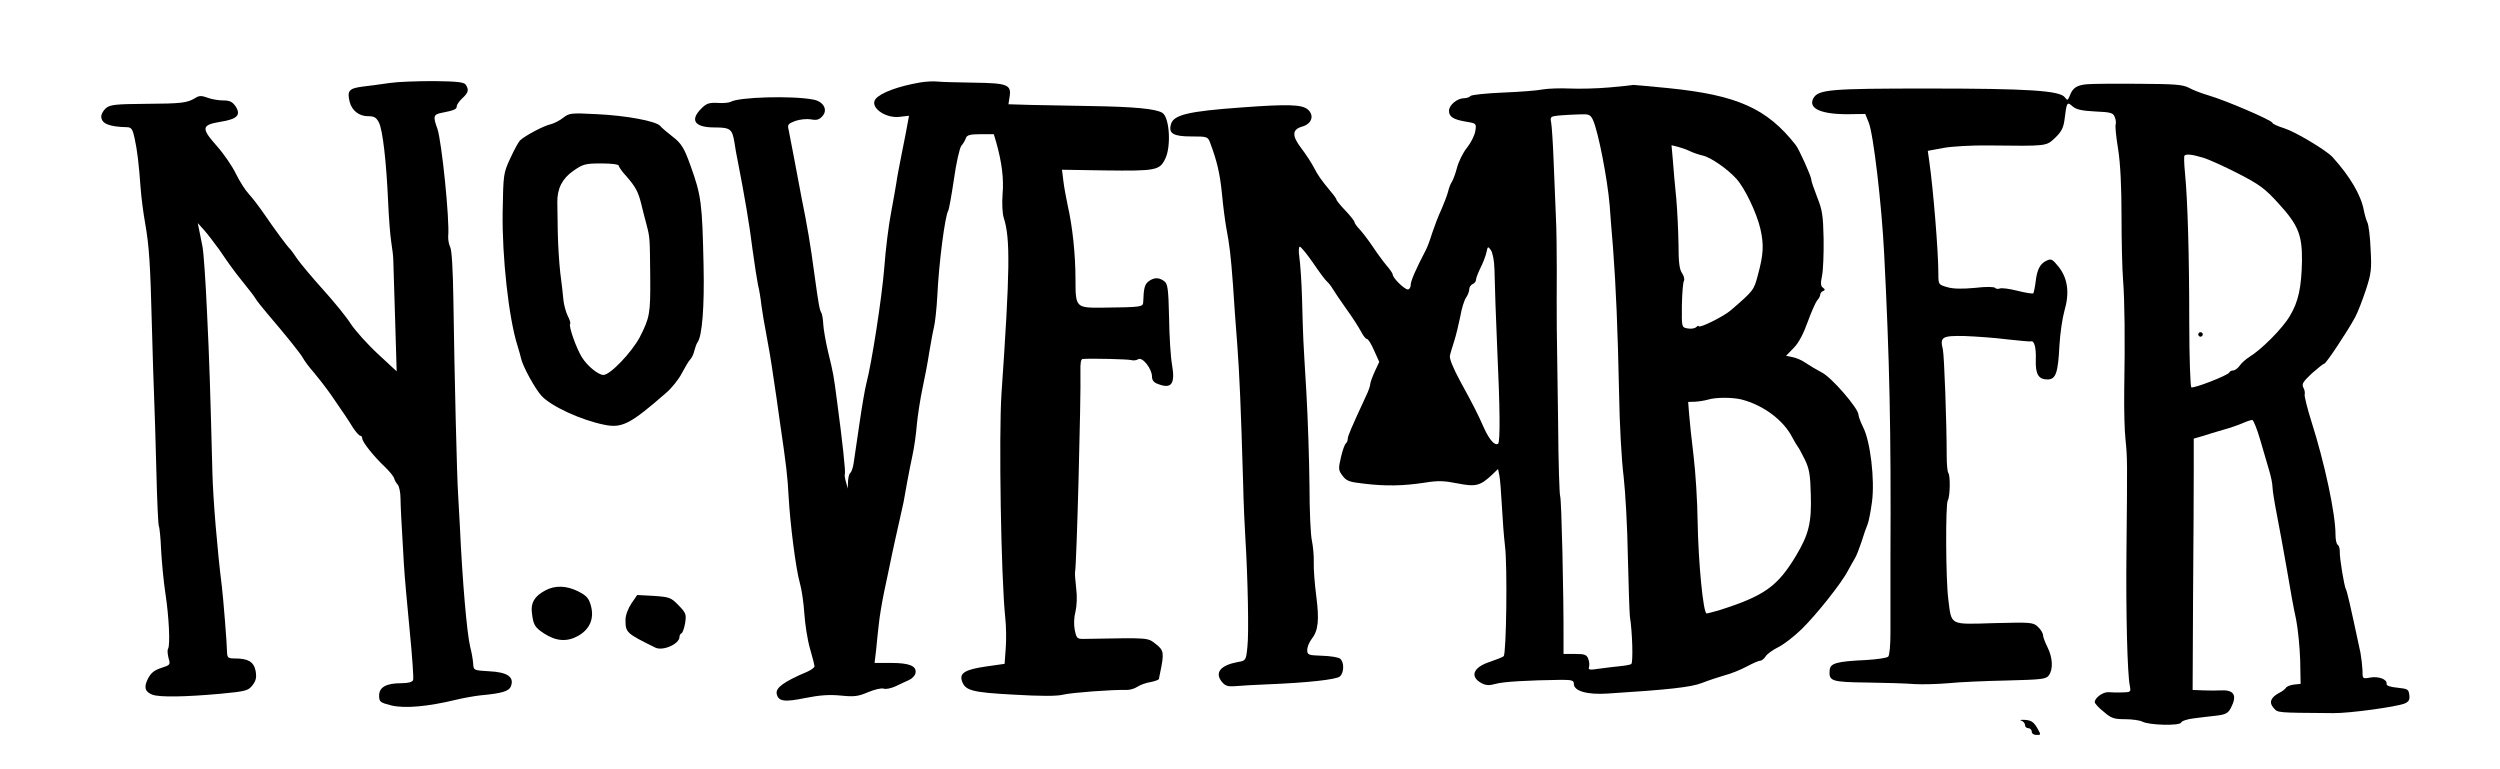 <?xml version="1.0" standalone="no"?>
<!DOCTYPE svg PUBLIC "-//W3C//DTD SVG 20010904//EN"
 "http://www.w3.org/TR/2001/REC-SVG-20010904/DTD/svg10.dtd">
<svg version="1.0" xmlns="http://www.w3.org/2000/svg"
 width="100pt" height="30.748pt" viewBox="0 0 100 30.748"
 preserveAspectRatio="xMidYMid meet">
<g transform="translate(0,30.748) scale(0.009,-0.009)"
fill="#000000" stroke="none">
<path d="M1735 3048 c-33 -5 -87 -12 -120 -16 -64 -8 -73 -18 -61 -68 10 -39
42 -64 81 -64 28 0 37 -5 49 -28 17 -33 33 -173 41 -352 3 -69 9 -150 14 -180
5 -30 9 -66 9 -80 0 -14 4 -131 8 -260 l7 -234 -83 77 c-46 42 -100 103 -121
134 -20 32 -76 100 -122 151 -47 52 -98 113 -114 135 -15 23 -31 44 -34 47
-10 8 -69 88 -114 154 -22 32 -53 73 -69 90 -16 17 -41 57 -57 89 -15 32 -53
88 -84 123 -72 81 -70 95 14 109 76 12 93 30 68 69 -14 20 -26 26 -54 26 -20
0 -52 5 -70 12 -27 10 -38 10 -55 -1 -36 -22 -60 -25 -220 -26 -138 -1 -160
-4 -178 -20 -11 -10 -20 -26 -20 -35 0 -33 33 -47 117 -49 17 -1 23 -10 31
-48 12 -54 19 -113 27 -223 3 -41 12 -111 20 -155 18 -103 23 -180 30 -455 3
-124 8 -268 10 -320 2 -52 7 -200 10 -329 3 -128 8 -237 11 -243 3 -5 8 -53
10 -106 3 -53 11 -140 19 -192 16 -104 22 -230 12 -247 -4 -5 -2 -24 2 -41 9
-30 8 -31 -32 -44 -31 -10 -46 -22 -59 -47 -20 -39 -14 -59 19 -72 32 -12 147
-10 302 4 116 11 125 14 144 39 15 20 18 34 13 63 -8 40 -33 55 -92 55 -30 0
-34 3 -35 28 0 33 -17 244 -23 292 -21 168 -39 389 -42 505 -10 384 -13 489
-24 715 -6 135 -15 265 -20 290 -5 25 -12 59 -15 75 l-6 30 28 -31 c15 -17 45
-56 66 -85 20 -30 45 -65 55 -79 9 -13 35 -47 58 -75 22 -27 45 -57 50 -66 5
-9 28 -38 51 -65 86 -101 151 -181 162 -203 7 -12 27 -39 45 -59 18 -21 53
-66 77 -100 61 -89 71 -103 97 -145 13 -20 28 -37 33 -37 5 0 9 -6 9 -12 0
-16 52 -81 102 -128 20 -19 38 -42 40 -50 2 -8 9 -21 16 -28 6 -7 12 -34 12
-60 1 -45 2 -72 15 -292 3 -52 15 -186 26 -298 11 -112 18 -210 15 -218 -4 -9
-21 -14 -53 -14 -67 0 -98 -18 -98 -55 0 -28 4 -31 55 -44 59 -14 161 -5 285
25 33 8 83 17 110 20 97 9 127 18 136 41 15 41 -16 62 -96 66 -69 4 -70 4 -72
33 -1 16 -6 49 -13 74 -15 62 -35 294 -46 535 -2 44 -6 109 -8 145 -5 69 -16
515 -21 866 -2 131 -7 219 -14 232 -6 12 -10 34 -9 49 7 71 -29 422 -48 477
-20 55 -18 64 19 71 56 11 67 16 67 29 0 7 11 23 25 36 27 25 30 37 15 60 -7
11 -37 15 -142 16 -73 0 -160 -3 -193 -8z"/>
<path d="M4090 3050 c-99 -17 -176 -46 -198 -73 -29 -35 40 -87 105 -80 l43 5
-6 -33 c-3 -19 -15 -79 -26 -134 -11 -55 -22 -113 -24 -130 -2 -16 -13 -74
-23 -130 -11 -55 -25 -167 -31 -250 -11 -135 -56 -425 -80 -515 -5 -19 -19
-98 -30 -175 -11 -77 -23 -157 -26 -177 -3 -21 -10 -40 -15 -44 -5 -3 -9 -20
-10 -37 l-1 -32 -8 29 c-5 16 -7 32 -5 36 4 7 -11 147 -35 325 -15 115 -16
121 -39 215 -11 47 -21 103 -22 125 -1 22 -5 45 -8 50 -9 16 -12 33 -31 170
-18 136 -33 222 -57 340 -7 39 -22 117 -33 175 -11 58 -22 116 -25 130 -6 22
-2 27 30 39 20 7 51 10 69 7 25 -5 37 -2 51 14 26 28 5 66 -41 74 -94 18 -331
11 -366 -10 -7 -4 -33 -7 -58 -5 -38 2 -50 -2 -73 -25 -52 -52 -30 -84 59 -84
70 0 78 -7 88 -65 3 -22 10 -62 16 -90 28 -143 52 -282 65 -390 9 -66 20 -136
24 -155 5 -19 12 -60 15 -90 4 -30 14 -89 22 -130 8 -41 22 -122 30 -180 9
-58 22 -148 29 -200 31 -211 35 -249 40 -340 7 -124 32 -322 50 -385 8 -27 17
-89 20 -136 3 -47 14 -117 25 -155 11 -38 20 -73 20 -79 0 -6 -15 -16 -32 -24
-104 -44 -141 -71 -136 -98 7 -34 34 -38 126 -19 65 13 108 16 159 11 59 -6
77 -4 121 15 29 12 59 19 69 16 9 -4 33 1 53 10 19 9 46 22 60 28 14 6 27 20
29 31 6 31 -27 45 -107 45 l-75 0 7 58 c3 31 8 83 12 115 3 31 14 97 24 145
10 48 26 121 34 162 9 41 23 107 32 145 9 39 18 79 20 90 6 37 25 140 39 205
8 36 17 99 20 140 4 41 15 113 25 160 10 47 24 119 30 160 7 41 16 92 21 112
5 20 12 83 15 140 7 148 34 353 48 377 4 6 15 69 26 142 10 72 25 138 33 148
8 9 17 24 20 34 5 13 18 17 65 17 l59 0 11 -37 c25 -89 34 -162 28 -229 -3
-42 -1 -85 5 -105 30 -92 28 -233 -10 -784 -12 -187 -2 -814 17 -995 4 -36 5
-96 2 -135 l-5 -69 -84 -12 c-90 -13 -117 -29 -106 -63 14 -44 44 -52 232 -62
117 -7 192 -7 218 0 36 9 221 23 284 21 14 0 34 6 46 14 12 8 38 18 59 21 20
4 36 10 37 14 0 3 3 15 5 26 19 90 17 101 -19 129 -37 29 -28 28 -307 23 -44
-1 -44 -1 -53 38 -5 25 -4 57 3 83 6 27 8 68 3 105 -4 34 -6 65 -5 70 7 26 27
782 24 890 -1 40 2 57 10 58 45 3 201 -1 216 -5 9 -3 24 -1 31 4 19 11 61 -43
61 -77 0 -16 8 -27 26 -33 61 -24 78 0 63 86 -6 33 -12 126 -13 208 -3 131 -6
151 -22 163 -23 17 -45 17 -69 -1 -17 -13 -22 -29 -24 -92 -1 -22 -6 -23 -183
-25 -116 -1 -118 1 -118 125 0 111 -13 235 -35 331 -7 33 -16 82 -19 108 l-6
49 188 -3 c230 -3 246 0 271 52 27 55 19 184 -13 204 -30 18 -125 27 -316 30
-91 2 -211 4 -267 5 l-101 3 5 32 c9 55 -8 62 -159 64 -73 1 -146 3 -163 5
-16 2 -50 0 -75 -4z"/>
<path d="M9275 3042 c-45 -4 -63 -16 -76 -51 -9 -22 -11 -22 -22 -7 -22 30
-167 39 -607 39 -437 0 -489 -4 -511 -44 -24 -46 38 -72 163 -70 l68 1 15 -37
c21 -49 58 -365 69 -583 24 -469 31 -782 28 -1355 0 -132 0 -282 0 -333 0 -53
-4 -98 -10 -104 -6 -6 -50 -12 -98 -15 -130 -6 -158 -14 -162 -43 -5 -51 6
-55 165 -57 81 -1 177 -4 213 -7 36 -2 103 0 150 4 47 5 163 10 259 12 156 4
175 6 187 23 20 27 17 79 -6 125 -11 22 -20 46 -20 54 0 8 -10 25 -22 36 -22
21 -30 21 -196 17 -200 -6 -188 -12 -203 107 -11 84 -13 422 -2 439 10 16 12
110 2 122 -4 6 -7 39 -7 75 0 148 -11 448 -17 473 -14 56 -4 62 97 60 51 -2
137 -8 190 -15 54 -6 101 -10 104 -9 15 6 24 -27 22 -81 -2 -65 12 -88 52 -88
37 0 47 29 53 150 3 53 13 122 22 154 24 81 15 145 -25 196 -28 35 -34 38 -54
28 -29 -13 -43 -40 -49 -96 -3 -24 -8 -46 -10 -49 -3 -3 -35 2 -70 11 -36 9
-71 14 -80 10 -8 -3 -17 -1 -20 3 -4 5 -41 6 -89 0 -56 -5 -96 -5 -123 3 -39
11 -40 12 -40 58 0 102 -23 379 -40 498 l-7 50 70 13 c38 7 128 12 198 11 265
-3 257 -4 298 34 29 28 37 45 42 83 9 75 11 79 35 57 16 -14 40 -20 101 -23
70 -3 80 -6 87 -25 5 -11 6 -26 4 -33 -3 -6 2 -56 11 -110 10 -64 15 -167 15
-298 0 -110 3 -238 7 -285 7 -91 9 -258 5 -490 -1 -80 1 -179 6 -220 8 -81 8
-84 4 -490 -3 -278 4 -552 15 -602 5 -27 4 -28 -33 -29 -21 -1 -48 0 -61 1
-25 2 -62 -25 -62 -44 0 -6 18 -26 40 -43 33 -29 46 -33 95 -33 31 0 66 -5 77
-11 31 -16 166 -19 172 -4 2 7 29 16 58 19 29 4 74 9 101 12 39 5 50 11 62 34
30 58 14 82 -50 78 -11 -1 -42 -1 -70 0 l-50 2 2 422 c2 233 3 484 3 559 l0
136 38 11 c20 7 62 19 92 28 30 8 70 22 88 30 18 8 37 14 42 14 5 0 21 -39 35
-87 14 -49 32 -110 40 -137 8 -26 15 -60 15 -74 0 -14 9 -70 20 -126 11 -56
31 -166 45 -246 13 -80 31 -178 40 -217 8 -40 16 -121 18 -179 l2 -107 -29 -3
c-16 -2 -32 -8 -36 -14 -4 -7 -18 -17 -30 -23 -38 -20 -47 -43 -25 -67 20 -22
8 -21 265 -23 72 -1 282 28 318 43 18 8 23 17 20 38 -3 25 -7 27 -53 32 -32 3
-49 9 -48 17 4 20 -36 35 -73 28 -34 -6 -34 -6 -34 32 -1 21 -5 56 -9 78 -48
225 -60 275 -65 283 -7 12 -29 142 -27 169 0 12 -4 25 -9 28 -6 3 -10 24 -10
46 0 92 -48 317 -107 502 -19 60 -32 114 -30 120 2 7 0 21 -6 31 -8 16 -1 26
38 63 26 23 51 43 55 43 8 0 103 143 137 206 12 22 33 77 48 122 24 73 26 93
21 181 -2 55 -9 108 -14 118 -5 10 -12 34 -16 54 -12 67 -61 151 -139 237 -27
30 -166 113 -214 128 -29 9 -53 20 -53 24 0 11 -207 100 -286 123 -28 8 -67
23 -85 33 -29 15 -64 17 -224 18 -104 1 -208 0 -230 -2z m515 -326 c25 -7 95
-39 156 -70 97 -50 120 -67 180 -133 88 -96 106 -140 105 -255 -2 -119 -16
-183 -54 -246 -32 -55 -127 -150 -180 -182 -16 -10 -35 -27 -43 -39 -8 -11
-21 -21 -29 -21 -7 0 -15 -4 -17 -9 -4 -12 -158 -72 -169 -66 -4 3 -9 133 -9
288 0 298 -7 544 -19 665 -4 40 -5 75 -2 77 8 8 34 5 81 -9z"/>
<path d="M9770 1930 c0 -5 5 -10 10 -10 6 0 10 5 10 10 0 6 -4 10 -10 10 -5 0
-10 -4 -10 -10z"/>
<path d="M7155 3028 c-55 -5 -135 -7 -178 -5 -43 2 -97 0 -120 -4 -23 -5 -103
-11 -177 -14 -74 -3 -139 -10 -144 -15 -6 -6 -18 -10 -28 -10 -31 0 -68 -30
-68 -56 0 -27 19 -39 79 -49 43 -7 43 -8 38 -41 -3 -19 -20 -53 -37 -74 -18
-22 -38 -63 -45 -91 -7 -27 -18 -55 -23 -62 -5 -7 -12 -25 -16 -42 -4 -16 -18
-52 -30 -80 -13 -27 -31 -75 -41 -105 -9 -30 -22 -64 -28 -75 -44 -84 -67
-137 -67 -154 0 -12 -6 -21 -13 -21 -15 0 -67 51 -67 66 0 5 -13 24 -28 41
-15 18 -43 56 -62 85 -19 28 -45 62 -57 75 -13 13 -23 28 -23 32 0 5 -18 28
-40 51 -22 23 -40 45 -40 49 0 3 -10 18 -23 33 -47 57 -59 74 -78 111 -11 21
-36 59 -55 84 -43 56 -42 84 4 97 43 12 55 51 23 77 -26 21 -90 23 -291 8
-239 -17 -306 -33 -316 -76 -11 -40 11 -53 91 -53 70 0 73 -1 83 -27 31 -82
44 -138 53 -228 5 -55 14 -122 19 -150 15 -79 20 -122 30 -255 4 -69 13 -188
19 -265 10 -136 16 -275 26 -615 2 -91 7 -201 10 -245 11 -177 16 -428 9 -484
-6 -60 -7 -61 -43 -67 -75 -14 -103 -46 -72 -86 16 -20 27 -24 63 -21 24 2 88
6 143 8 175 7 304 21 320 35 19 16 20 64 1 79 -7 6 -43 12 -80 13 -62 2 -66 4
-66 26 0 13 9 35 20 49 29 37 34 83 20 191 -7 53 -12 120 -11 148 1 28 -3 71
-8 96 -6 24 -11 134 -11 244 -1 109 -7 298 -14 419 -15 251 -14 226 -19 410
-2 77 -8 161 -12 188 -4 28 -3 47 2 47 5 0 32 -33 59 -72 27 -40 55 -78 62
-83 7 -6 18 -20 25 -32 7 -12 34 -52 61 -90 27 -37 56 -83 65 -100 9 -18 21
-33 26 -33 6 0 20 -23 32 -51 l23 -51 -20 -43 c-11 -24 -20 -49 -20 -56 0 -7
-8 -31 -19 -53 -67 -145 -81 -178 -81 -190 0 -8 -4 -17 -8 -20 -5 -3 -15 -30
-22 -61 -12 -52 -12 -58 7 -83 17 -23 30 -28 94 -35 97 -12 177 -10 269 4 61
10 88 9 148 -3 81 -16 101 -11 154 39 l26 25 6 -29 c3 -15 8 -76 11 -134 3
-58 9 -139 14 -180 11 -86 6 -478 -6 -489 -4 -4 -32 -15 -61 -25 -75 -24 -91
-66 -37 -95 19 -10 34 -11 62 -3 34 10 146 16 293 18 47 0 55 -3 55 -18 0 -32
59 -49 150 -43 268 17 371 28 419 47 28 11 74 26 101 34 28 7 72 25 98 39 26
14 53 26 60 26 7 0 18 9 24 19 7 11 32 29 56 41 25 12 71 48 103 79 65 63 179
206 207 261 11 19 24 44 31 55 7 11 20 45 30 75 9 30 21 64 26 75 5 11 14 56
20 101 13 97 -7 270 -40 333 -11 22 -20 47 -20 54 0 28 -119 166 -163 188 -23
12 -55 31 -71 42 -15 11 -42 23 -58 26 l-30 6 34 35 c22 22 44 64 62 115 16
44 35 87 42 96 8 8 14 20 14 26 0 6 6 14 13 16 9 4 9 7 -1 15 -10 6 -11 20 -4
53 5 24 8 98 7 164 -2 104 -6 129 -29 186 -14 36 -26 71 -26 78 0 14 -54 134
-69 153 -128 163 -260 222 -568 253 -81 8 -150 14 -153 14 -3 -1 -50 -6 -105
-11z m-75 -145 c23 -50 64 -260 74 -378 2 -33 9 -118 15 -190 13 -173 21 -360
27 -650 2 -132 11 -296 20 -365 8 -69 17 -230 19 -359 3 -128 7 -247 9 -265
11 -67 15 -206 6 -211 -5 -3 -26 -7 -47 -9 -21 -2 -62 -7 -92 -11 -45 -7 -53
-6 -49 6 3 8 2 24 -3 37 -7 19 -16 22 -59 22 l-51 0 0 63 c1 192 -9 630 -15
638 -3 6 -8 151 -9 322 -2 172 -5 364 -6 427 0 63 -1 178 0 255 0 77 -1 185
-4 240 -2 55 -7 165 -10 245 -3 80 -8 157 -11 172 -5 25 -3 27 33 31 21 2 61
4 89 5 46 2 52 0 64 -25z m430 -138 c14 -7 40 -16 58 -20 34 -7 111 -60 150
-104 37 -41 90 -152 106 -222 16 -71 14 -113 -12 -208 -17 -64 -18 -66 -120
-154 -31 -27 -142 -82 -142 -70 0 3 -6 1 -12 -5 -7 -6 -24 -8 -39 -5 -25 5
-25 5 -24 102 1 54 5 103 9 109 4 7 0 22 -8 34 -12 17 -16 49 -16 128 -1 58
-5 150 -10 205 -6 55 -12 130 -15 168 l-6 68 28 -7 c15 -4 39 -12 53 -19z
m-868 -524 c3 -122 5 -175 12 -346 13 -275 14 -425 4 -431 -14 -9 -37 16 -60
65 -32 72 -51 109 -107 211 -32 59 -50 103 -47 115 2 11 11 40 19 65 8 25 20
74 27 109 6 36 18 74 26 85 8 11 14 28 14 37 0 9 7 19 15 23 8 3 15 11 15 19
0 7 9 30 19 51 11 21 23 52 27 69 6 29 7 30 20 12 8 -11 15 -47 16 -84z m1098
-580 c97 -25 187 -92 226 -169 11 -20 22 -39 25 -42 3 -3 16 -27 30 -55 20
-41 25 -68 27 -157 4 -124 -9 -177 -66 -272 -82 -136 -140 -178 -342 -242 -25
-7 -50 -14 -55 -14 -15 0 -37 226 -40 410 -1 85 -9 216 -18 290 -9 74 -18 159
-20 188 l-4 52 31 1 c17 1 42 5 56 9 34 11 108 11 150 1z"/>
<path d="M2503 2893 c-15 -12 -40 -25 -56 -29 -30 -6 -114 -51 -135 -71 -7 -6
-27 -43 -44 -80 -31 -67 -31 -71 -34 -240 -3 -197 27 -471 66 -593 6 -19 13
-45 16 -57 7 -34 62 -135 91 -166 42 -46 174 -107 277 -128 80 -17 117 2 276
141 25 21 56 60 70 87 14 26 30 54 37 61 7 7 16 25 19 40 4 15 10 32 14 37 21
27 31 162 27 340 -6 279 -10 312 -58 445 -28 79 -41 100 -82 131 -23 18 -47
38 -53 46 -18 21 -151 46 -281 52 -116 6 -123 5 -150 -16z m247 -213 c0 -5 15
-27 34 -47 40 -46 52 -68 65 -119 5 -22 16 -64 24 -94 16 -62 15 -56 17 -238
1 -159 -2 -177 -47 -265 -36 -67 -131 -167 -161 -167 -23 0 -72 40 -96 79 -25
40 -60 140 -52 148 3 3 -2 19 -11 36 -8 17 -17 49 -19 71 -2 23 -8 77 -14 121
-5 44 -10 125 -11 180 -1 55 -2 114 -2 132 -1 61 22 106 71 140 43 30 53 33
125 33 44 0 77 -4 77 -10z"/>
<path d="M2423 792 c-47 -25 -65 -55 -59 -99 6 -54 13 -65 54 -92 54 -35 102
-38 151 -11 53 30 73 78 57 135 -9 33 -19 44 -56 63 -52 26 -103 28 -147 4z"/>
<path d="M2806 734 c-15 -23 -26 -52 -26 -72 0 -57 3 -60 133 -124 33 -16 107
16 107 48 0 7 4 14 9 16 5 2 12 22 16 45 6 39 4 45 -29 79 -34 35 -40 37 -110
42 l-74 4 -26 -38z"/>
<path d="M8983 214 c9 -3 17 -12 17 -20 0 -8 7 -14 15 -14 8 0 15 -7 15 -15 0
-9 9 -15 21 -15 21 0 21 0 2 33 -15 25 -26 32 -53 34 -19 1 -27 -1 -17 -3z"/>
</g>
</svg>
